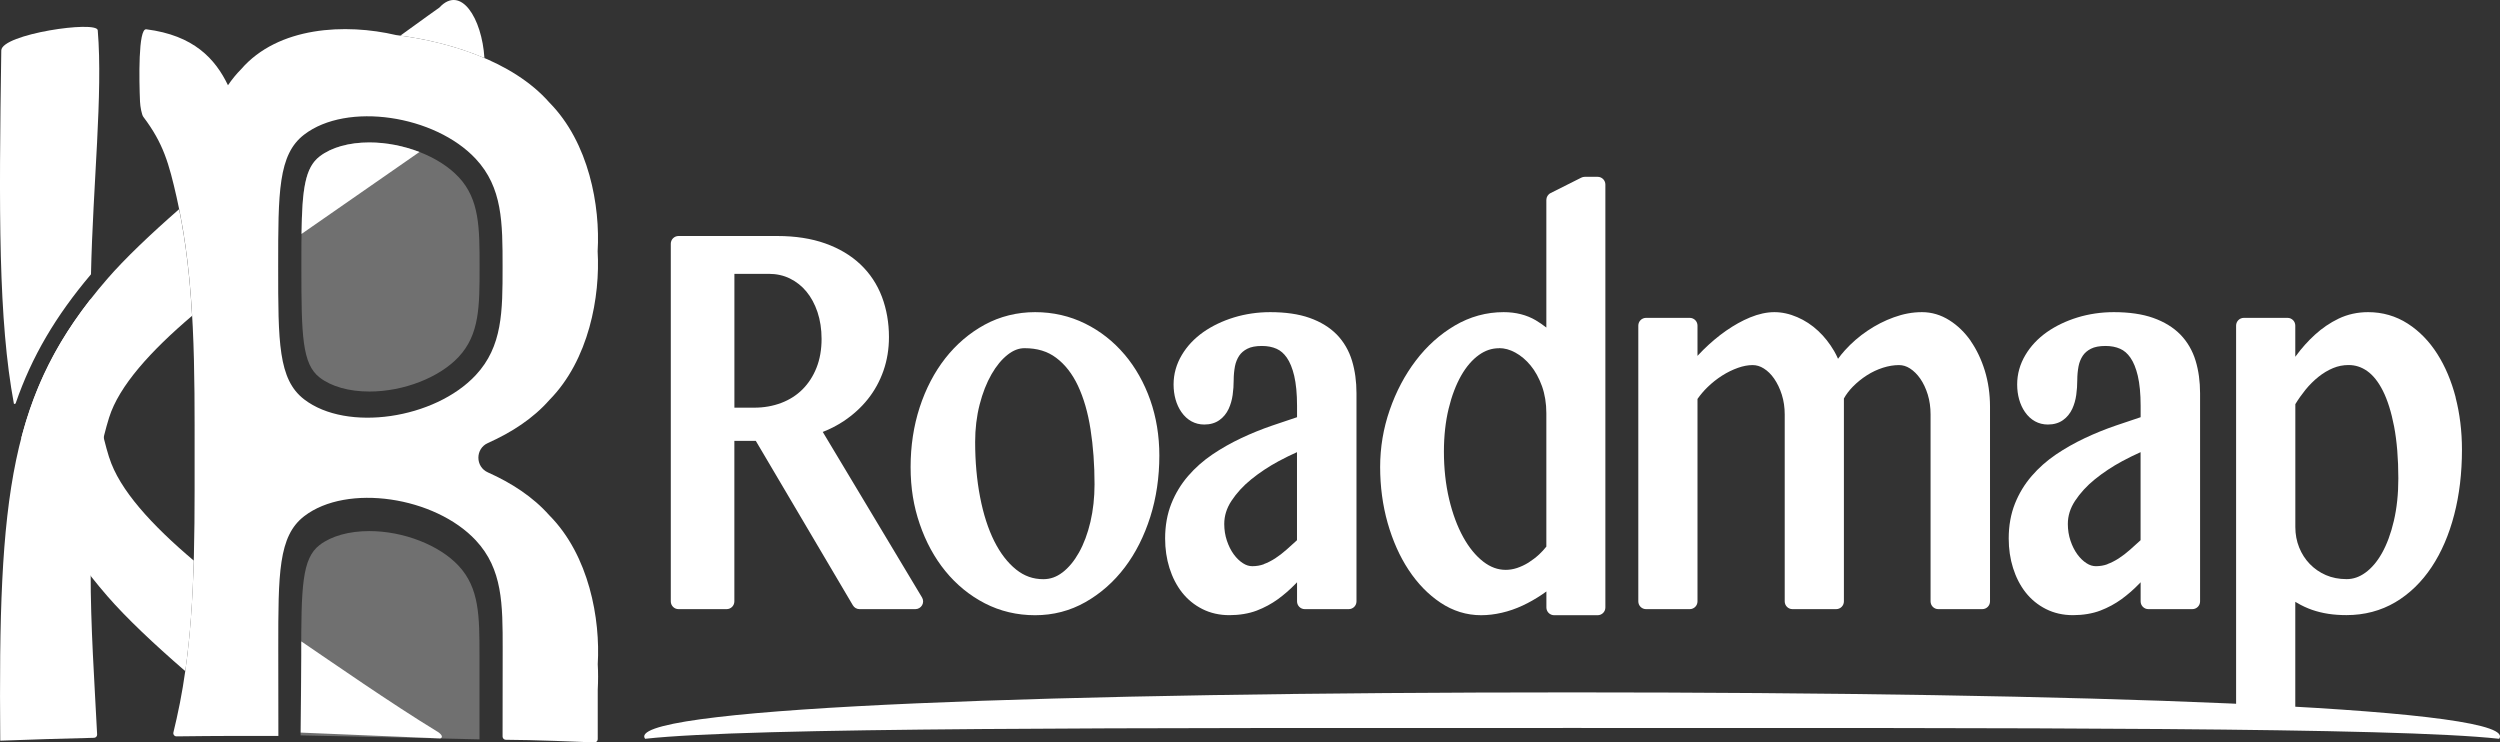 <?xml version="1.0" encoding="UTF-8"?>
<svg id="Layer_2" data-name="Layer 2" xmlns="http://www.w3.org/2000/svg" viewBox="0 0 484.95 144">
  <rect x="0" y="0" width="484.95" height="144" fill="#333333" stroke="none"/>
  <defs>
    <style>
      .cls-1 {
        fill: rgba(255, 255, 255, .3);
      }

      .cls-1, .cls-2 {
        stroke-width: 0px;
      }

      .cls-2 {
        fill: #fff;
      }
    </style>
  </defs>
  <g id="Layer_1-2" data-name="Layer 1">
    <g>
      <path class="cls-1" d="m93.01,143.41c0-4.35,0-12.07,0-16.23,0-7.6,0-13.09-4.06-17.44-3.75-4.02-10.71-6.72-17.31-6.72-3.95,0-7.37.96-9.65,2.71-3.42,2.63-3.56,8.14-3.56,21.45,0,3.7-.12,11.05-.12,15.47l34.68.77Z"/>
      <path class="cls-1" d="m88.96,34.35c-3.75-4.02-10.71-6.72-17.31-6.72-3.95,0-7.37.96-9.64,2.71-3.42,2.63-3.56,8.14-3.55,21.45,0,13.31.14,18.82,3.56,21.45,2.27,1.75,5.69,2.71,9.64,2.71,6.61,0,13.56-2.7,17.31-6.72,4.06-4.35,4.06-9.84,4.06-17.44s0-13.09-4.06-17.44Z"/>
      <path class="cls-2" d="m159.59,83.79c1.45-.56,2.83-1.28,4.1-2.12,1.79-1.2,3.36-2.62,4.65-4.24,1.3-1.63,2.32-3.48,3.03-5.51.71-2.03,1.07-4.22,1.07-6.53,0-2.79-.46-5.41-1.36-7.8-.92-2.43-2.32-4.55-4.17-6.3-1.83-1.74-4.13-3.11-6.83-4.07-2.67-.95-5.79-1.44-9.29-1.44h-19.17c-.83,0-1.5.67-1.5,1.5v69.38c0,.83.67,1.5,1.5,1.5h9.33c.83,0,1.5-.67,1.5-1.5v-31.14h4.16l18.83,31.9c.27.46.76.74,1.29.74h10.83c.54,0,1.04-.29,1.31-.76s.26-1.05-.02-1.51l-19.25-32.1Zm-17.15-30.67h6.7c1.48,0,2.85.3,4.08.9,1.24.61,2.32,1.46,3.21,2.54.91,1.1,1.63,2.44,2.15,3.98.52,1.56.79,3.31.79,5.21,0,2.06-.33,3.95-.99,5.6-.65,1.64-1.57,3.04-2.71,4.18-1.14,1.14-2.52,2.02-4.1,2.62-1.6.61-3.37.93-5.27.93h-3.84v-25.95Z"/>
      <path class="cls-2" d="m218.13,68.76c-2.14-2.53-4.71-4.55-7.65-6-2.96-1.46-6.22-2.21-9.69-2.21s-6.81.82-9.79,2.44c-2.93,1.6-5.5,3.79-7.64,6.52-2.11,2.7-3.78,5.9-4.96,9.51-1.17,3.59-1.76,7.48-1.76,11.57s.59,7.62,1.77,11.06c1.18,3.45,2.85,6.53,4.97,9.13,2.14,2.63,4.71,4.73,7.65,6.25,2.97,1.53,6.25,2.31,9.76,2.31s6.78-.85,9.76-2.54c2.93-1.66,5.5-3.92,7.63-6.73,2.11-2.78,3.77-6.08,4.95-9.8,1.17-3.7,1.76-7.71,1.76-11.91,0-3.82-.6-7.45-1.77-10.78-1.18-3.34-2.86-6.31-4.98-8.82Zm-12.05,42.29c-1.13.87-2.34,1.3-3.7,1.3-1.98,0-3.7-.61-5.27-1.87-1.65-1.32-3.07-3.17-4.24-5.5-1.2-2.4-2.12-5.28-2.75-8.55-.64-3.31-.96-6.91-.96-10.7,0-2.56.29-4.99.87-7.25.57-2.24,1.35-4.22,2.31-5.89.93-1.62,1.99-2.9,3.16-3.81,1.07-.83,2.12-1.24,3.23-1.24,2.47,0,4.48.61,6.15,1.87,1.72,1.29,3.13,3.1,4.21,5.39,1.12,2.38,1.95,5.23,2.45,8.47.52,3.31.78,6.9.78,10.67,0,2.57-.27,5.03-.8,7.3-.53,2.25-1.27,4.25-2.22,5.94-.91,1.63-1.99,2.94-3.22,3.88Z"/>
      <path class="cls-2" d="m259.31,64.9c-1.36-1.39-3.14-2.48-5.29-3.24-2.09-.74-4.66-1.11-7.62-1.11-2.45,0-4.82.35-7.05,1.03-2.24.69-4.23,1.65-5.93,2.84-1.74,1.23-3.15,2.72-4.17,4.44-1.06,1.77-1.6,3.7-1.6,5.72s.51,3.9,1.51,5.34c1.1,1.59,2.64,2.43,4.44,2.43,1.16,0,2.16-.29,2.96-.87.76-.54,1.35-1.27,1.77-2.16.37-.8.64-1.71.78-2.71.13-.93.2-1.91.2-2.91,0-.91.09-1.81.25-2.67.15-.75.43-1.44.82-2.03.38-.56.89-1,1.58-1.35.69-.36,1.64-.54,2.83-.54,1.06,0,2.02.18,2.84.55.77.34,1.41.9,1.98,1.71.61.87,1.09,2.06,1.44,3.53.36,1.54.55,3.49.55,5.78v2.25c-1.59.53-3.21,1.07-4.84,1.63-2.04.7-4.07,1.52-6.01,2.44-1.97.93-3.84,1.99-5.57,3.16-1.77,1.2-3.35,2.6-4.7,4.16-1.37,1.58-2.47,3.39-3.26,5.37-.8,2.01-1.21,4.28-1.21,6.77,0,2.02.28,3.94.84,5.72.57,1.81,1.39,3.4,2.43,4.73,1.07,1.36,2.4,2.45,3.95,3.23,1.56.79,3.33,1.19,5.24,1.19s3.78-.3,5.32-.89c1.49-.57,2.87-1.32,4.1-2.21,1.19-.87,2.31-1.84,3.33-2.89.12-.13.25-.26.38-.39v3.71c0,.83.67,1.5,1.5,1.5h8.53c.83,0,1.5-.67,1.5-1.5v-40.37c0-2.29-.29-4.4-.86-6.29-.6-1.98-1.6-3.7-2.96-5.1Zm-14.15,44.55c-.69.25-1.44.38-2.23.38-.62,0-1.21-.18-1.8-.56-.67-.42-1.27-1.01-1.8-1.73-.55-.75-1-1.65-1.34-2.67-.34-1.01-.51-2.09-.51-3.22,0-1.59.46-3.05,1.39-4.48,1-1.52,2.3-2.94,3.86-4.2,1.61-1.3,3.39-2.48,5.3-3.51,1.21-.65,2.4-1.23,3.56-1.75v17.08c-.67.62-1.33,1.22-1.98,1.79-.75.67-1.51,1.25-2.26,1.74-.72.46-1.46.84-2.2,1.11Z"/>
      <path class="cls-2" d="m309.89,34.3h-2.48c-.23,0-.46.05-.67.16l-5.95,2.99c-.51.25-.83.77-.83,1.34v24.75c-.66-.52-1.35-.99-2.05-1.41-1.79-1.05-3.89-1.58-6.24-1.58-3.35,0-6.54.88-9.48,2.61-2.87,1.69-5.42,3.98-7.56,6.8-2.12,2.79-3.82,6-5.05,9.56-1.24,3.56-1.86,7.28-1.86,11.07s.49,7.45,1.46,10.87c.98,3.43,2.34,6.49,4.06,9.09,1.74,2.64,3.81,4.77,6.16,6.34,2.43,1.63,5.09,2.45,7.91,2.45,1.3,0,2.65-.16,4.02-.48,1.36-.31,2.71-.78,4.02-1.39,1.29-.6,2.55-1.32,3.77-2.14.29-.19.57-.39.85-.6v3.11c0,.83.67,1.5,1.5,1.5h8.44c.83,0,1.5-.67,1.5-1.5V35.8c0-.83-.67-1.5-1.5-1.5Zm-19.12,33.23c1.07,0,2.1.28,3.15.85,1.09.59,2.09,1.43,2.98,2.51.9,1.09,1.64,2.44,2.21,4.01.56,1.57.85,3.34.85,5.26v25.87c-.41.52-.88,1.03-1.39,1.51-.65.6-1.35,1.13-2.07,1.59-.71.44-1.46.79-2.23,1.05-.73.24-1.47.36-2.18.36-1.55,0-2.97-.52-4.36-1.59-1.47-1.14-2.78-2.74-3.89-4.75-1.15-2.08-2.07-4.56-2.74-7.38-.67-2.84-1.01-5.94-1.01-9.21,0-3.03.31-5.84.92-8.35.6-2.49,1.43-4.65,2.45-6.44.98-1.71,2.14-3.05,3.43-3.97,1.23-.88,2.51-1.3,3.89-1.3Z"/>
      <path class="cls-2" d="m382.31,66.17c-1.17-1.68-2.57-3.04-4.16-4.04-1.66-1.05-3.45-1.58-5.32-1.58s-3.63.34-5.46,1c-1.78.64-3.5,1.52-5.1,2.6-1.61,1.08-3.09,2.36-4.4,3.81-.48.53-.92,1.08-1.33,1.64-.22-.52-.48-1.02-.76-1.51-.87-1.49-1.91-2.81-3.11-3.92-1.21-1.13-2.57-2.02-4.04-2.65-1.5-.65-2.99-.97-4.44-.97s-3.05.34-4.7,1.02c-1.56.64-3.13,1.52-4.67,2.59-1.52,1.06-3,2.31-4.42,3.71-.38.38-.76.77-1.12,1.16v-5.87c0-.83-.67-1.5-1.5-1.5h-8.48c-.83,0-1.5.67-1.5,1.5v53.5c0,.83.67,1.5,1.5,1.5h8.48c.83,0,1.5-.67,1.5-1.5v-39.27c.55-.79,1.2-1.56,1.94-2.28.86-.84,1.81-1.59,2.82-2.24,1.01-.64,2.05-1.15,3.1-1.52.99-.35,1.94-.53,2.83-.53.75,0,1.46.21,2.16.65.76.47,1.44,1.14,2.02,1.98.61.89,1.12,1.94,1.49,3.12.37,1.18.56,2.46.56,3.82v36.27c0,.83.67,1.5,1.5,1.5h8.48c.83,0,1.5-.67,1.5-1.5v-39.36c.44-.8,1.02-1.56,1.72-2.28.83-.84,1.75-1.59,2.74-2.22.98-.63,2.03-1.12,3.12-1.47,1.07-.34,2.11-.51,3.1-.51.75,0,1.44.21,2.12.64.75.48,1.42,1.15,2.01,1.99.61.88,1.1,1.93,1.46,3.1.36,1.18.54,2.47.54,3.84v36.27c0,.83.67,1.5,1.5,1.5h8.53c.83,0,1.5-.67,1.5-1.5v-37.79c0-2.44-.34-4.78-1-6.95-.67-2.17-1.59-4.1-2.73-5.75Z"/>
      <path class="cls-2" d="m422.95,64.9c-1.36-1.39-3.14-2.48-5.29-3.24-2.09-.74-4.66-1.11-7.62-1.11-2.45,0-4.82.35-7.05,1.03-2.24.69-4.23,1.65-5.93,2.84-1.74,1.23-3.15,2.72-4.17,4.44-1.06,1.77-1.6,3.7-1.6,5.72s.51,3.9,1.51,5.34c1.1,1.59,2.64,2.43,4.44,2.43,1.16,0,2.16-.29,2.96-.87.76-.54,1.35-1.27,1.77-2.16.37-.8.64-1.71.78-2.71.13-.93.2-1.91.2-2.91,0-.91.09-1.81.25-2.67.15-.75.43-1.44.82-2.03.38-.56.89-1,1.58-1.35.69-.36,1.64-.54,2.83-.54,1.06,0,2.02.18,2.84.55.77.34,1.41.9,1.98,1.71.61.87,1.09,2.06,1.44,3.53.36,1.54.55,3.49.55,5.78v2.25c-1.59.53-3.21,1.07-4.84,1.63-2.04.7-4.07,1.52-6.01,2.44-1.97.93-3.84,1.99-5.57,3.16-1.77,1.2-3.35,2.6-4.7,4.16-1.37,1.58-2.47,3.39-3.26,5.37-.8,2.01-1.21,4.28-1.21,6.77,0,2.02.28,3.94.84,5.72.57,1.81,1.39,3.4,2.43,4.73,1.07,1.36,2.4,2.45,3.95,3.23,1.56.79,3.33,1.19,5.24,1.19s3.78-.3,5.32-.89c1.49-.57,2.87-1.32,4.1-2.21,1.19-.87,2.31-1.84,3.33-2.89.12-.13.25-.26.38-.39v3.71c0,.83.67,1.5,1.5,1.5h8.53c.83,0,1.5-.67,1.5-1.5v-40.37c0-2.29-.29-4.4-.86-6.29-.6-1.98-1.6-3.7-2.96-5.1Zm-14.15,44.55c-.69.25-1.44.38-2.23.38-.62,0-1.21-.18-1.8-.56-.67-.42-1.27-1.01-1.8-1.73-.55-.75-1-1.65-1.34-2.67-.34-1.01-.51-2.09-.51-3.22,0-1.59.46-3.05,1.39-4.48,1-1.52,2.3-2.94,3.86-4.2,1.61-1.3,3.39-2.48,5.3-3.51,1.21-.65,2.4-1.23,3.56-1.75v17.08c-.67.62-1.33,1.22-1.98,1.79-.75.67-1.51,1.25-2.26,1.74-.72.46-1.46.84-2.2,1.11Z"/>
      <path class="cls-2" d="m476.35,77.08c-.83-3.18-2.03-6.02-3.56-8.42-1.56-2.46-3.49-4.44-5.73-5.88-2.3-1.48-4.89-2.23-7.7-2.23-2.06,0-3.99.43-5.72,1.26-1.66.8-3.2,1.85-4.58,3.11-1.35,1.23-2.59,2.61-3.69,4.12-.04.06-.08.12-.13.17v-6.05c0-.83-.67-1.5-1.5-1.5h-8.48c-.83,0-1.5.67-1.5,1.5v76.05c0,.83.67,1.5,1.5,1.5h8.48c.83,0,1.5-.67,1.5-1.5v-22.47c.11.07.23.14.34.2.94.56,1.93,1.01,2.92,1.36.99.34,2.04.6,3.14.77,1.09.17,2.28.25,3.53.25,3.48,0,6.66-.84,9.46-2.49,2.76-1.63,5.14-3.94,7.07-6.85,1.9-2.86,3.37-6.28,4.37-10.15,1-3.84,1.5-8.07,1.5-12.59,0-3.59-.42-7.01-1.24-10.16Zm-26.6-3.99c.89-.71,1.84-1.28,2.83-1.69.94-.39,1.94-.59,2.99-.59,1.32,0,2.5.38,3.61,1.16,1.15.81,2.17,2.09,3.04,3.81.92,1.82,1.65,4.16,2.19,6.96.54,2.84.82,6.23.82,10.06,0,3-.29,5.77-.87,8.24-.57,2.45-1.35,4.55-2.31,6.26-.92,1.64-2,2.91-3.23,3.8-1.15.83-2.34,1.24-3.62,1.24-1.47,0-2.83-.26-4.02-.78-1.2-.52-2.25-1.25-3.13-2.16-.88-.91-1.57-1.99-2.06-3.21-.49-1.22-.74-2.55-.74-3.95v-23.84c.59-.97,1.25-1.9,1.96-2.78.77-.95,1.63-1.8,2.54-2.53Z"/>
      <path class="cls-2" d="m125.14,143.31c20.29-2.24,93.1-2.1,179.82-2.1s159.52-.14,179.82,2.1c.11-.15.18-.3.18-.45,0-5.71-80.59-8.55-180-8.55s-180,2.83-180,8.55c0,.15.07.3.18.45Z"/>
      <path class="cls-2" d="m34.74,40.58c-5.61,4.91-10.52,9.58-13.95,13.54C1.77,76.09-.37,95.9.05,143.68c5.73-.22,11.81-.41,18.18-.56.35,0,.63-.3.61-.65-1-20.03-3.12-44.02,2.32-61.46,1.93-6.17,8.11-12.96,16.1-19.75-.4-7.01-1.15-13.97-2.52-20.67Z"/>
      <path class="cls-2" d="m93.97,11.26c-.48-7.74-4.59-14.29-8.74-9.79,0,0-2.92,2.06-7.57,5.44,5.1.69,10.91,2.05,16.3,4.35Z"/>
      <path class="cls-2" d="m21.17,88.74c-2.8-8.99-3.6-19.71-3.57-30.74h0c-6.6,8.43-10.8,16.81-13.44,26.87,3.04,11.6,8.16,20.96,16.65,30.75,3.67,4.23,9.03,9.29,15.13,14.57,1-7.03,1.45-14.25,1.65-21.44-8.14-6.88-14.46-13.76-16.41-20.02Z"/>
      <path class="cls-2" d="m106.57,99.98c-3.16-3.59-7.37-6.31-11.92-8.34-2.47-1.1-2.47-4.61,0-5.71,4.56-2.03,8.77-4.75,11.92-8.34,7.69-7.79,9.87-20.11,9.36-28.85.52-8.74-1.66-21.06-9.36-28.85-7.22-8.21-19.96-11.89-29.74-13.09-9.77-2.29-22.87-1.69-30.07,6.64-.93.93-1.77,1.97-2.54,3.1,0,0,0,0,0-.01-2.46-5.11-6.61-9.68-15.85-10.85-1.58-.2-1.39,9.87-1.21,14.03.04.99.34,2.56.64,2.95,3.91,5.17,4.97,9.06,6.46,15.6,0,0,0,0,0,0,3.7,16.2,3.49,34.07,3.49,50.57,0,16.51.18,34.36-3.49,50.58-.21.93-.41,1.81-.62,2.66-.1.4.2.78.61.77,3.8-.05,7.68-.08,11.62-.09.15,0,.31,0,.46,0,1.26,0,2.53,0,3.8,0,.56,0,1.11,0,1.68,0,.73,0,1.46,0,2.19,0-.02-4.34-.02-10.85-.02-16.95,0-14.53,0-21.8,5.03-25.67,8.32-6.4,25.39-3.78,33.29,4.69,5.21,5.58,5.21,12.4,5.21,20.98,0,6.49,0,12.84-.02,17.07,0,.34.28.63.62.63,5.11.01,14.59.4,17.19.51.36.01.65-.27.65-.63v-9.59c.09-1.73.09-3.4,0-4.95.52-8.74-1.66-21.06-9.36-28.85Zm-47.58-22.52c-5.03-3.87-5.03-11.14-5.03-25.67,0-14.53,0-21.8,5.03-25.67,8.32-6.4,25.39-3.78,33.29,4.69,5.21,5.58,5.21,12.4,5.21,20.98s0,15.4-5.21,20.98c-7.9,8.47-24.97,11.09-33.29,4.69Z"/>
      <path class="cls-2" d="m3.05,78.2c3.11-9.01,7.74-16.88,14.6-24.99,0,0,0,0,0,0,.37-17.4,2.34-35.04,1.31-47.34-.16-1.95-18.67.74-18.71,3.92C-.22,41.18-.33,62.06,2.7,78.33c0,0,.27.11.36-.13Z"/>
      <path class="cls-2" d="m84.79,141.89c-9.03-5.51-20.68-13.63-26.34-17.47,0,.88,0,1.8,0,2.76,0,3.56-.11,10.48-.12,14.93,0,0,0,0,0,0l27.08,1.13c.59-.2.31-.79-.62-1.36Z"/>
      <path class="cls-2" d="m81.36,29.48c-3.03-1.17-6.42-1.85-9.71-1.85-3.95,0-7.37.96-9.64,2.71-2.81,2.16-3.4,6.27-3.52,15.04l22.88-15.9Z"/>
    </g>
  </g>
</svg>